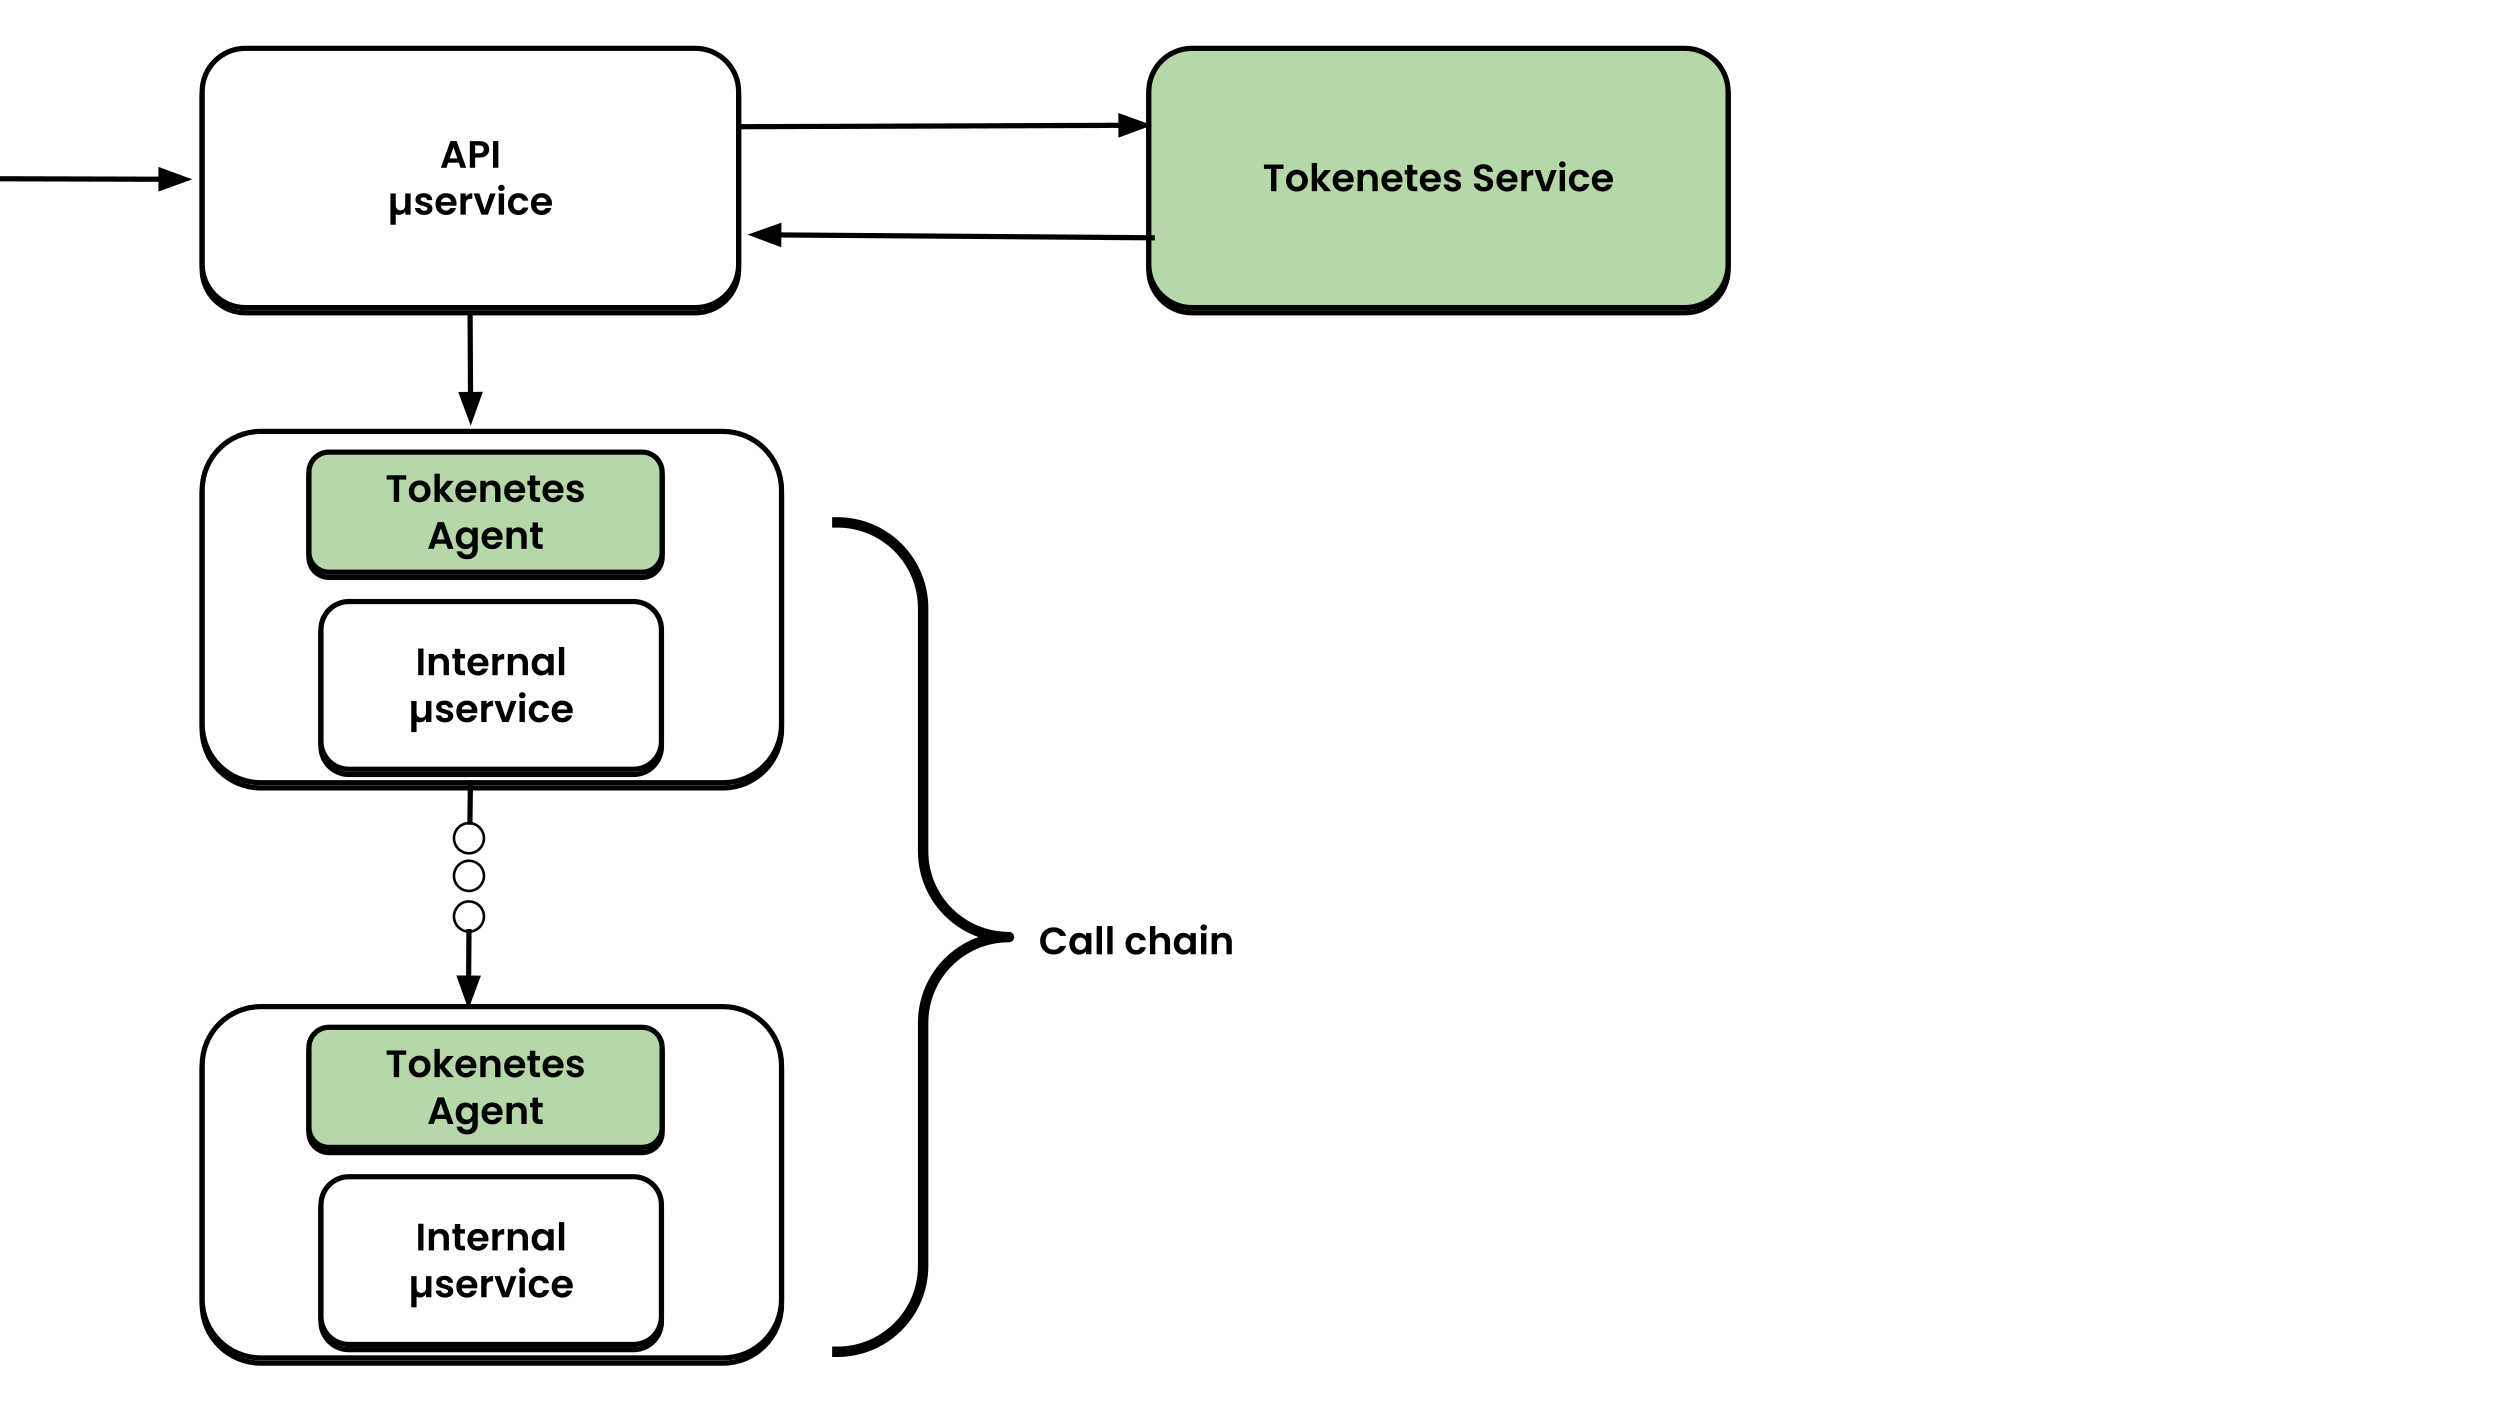 <svg version="1.1" viewBox="0.0 0.0 960.0 540.0" fill="none" stroke="none" stroke-linecap="square" stroke-miterlimit="10" xmlns:xlink="http://www.w3.org/1999/xlink" xmlns="http://www.w3.org/2000/svg"><clipPath id="p.0"><path d="m0 0l960.0 0l0 540.0l-960.0 0l0 -540.0z" clip-rule="nonzero"/></clipPath><g clip-path="url(#p.0)"><path fill="#ffffff" d="m0 0l960.0 0l0 540.0l-960.0 0z" fill-rule="evenodd"/><path fill="#000000" fill-opacity="0.0" d="m-1.31 68.644l75.15 0.22" fill-rule="evenodd"/><path stroke="#000000" stroke-width="2.0" stroke-linejoin="round" stroke-linecap="butt" d="m-1.31 68.644l63.15 0.185" fill-rule="evenodd"/><path fill="#000000" stroke="#000000" stroke-width="2.0" stroke-linecap="butt" d="m61.83 72.133l9.086 -3.277l-9.066 -3.33z" fill-rule="evenodd"/><g filter="url(#shadowFilter-p.1)"><use xlink:href="#p.1" transform="matrix(1.0 0.0 0.0 1.0 0.0 2.0)"/></g><defs><filter id="shadowFilter-p.1" filterUnits="userSpaceOnUse"><feGaussianBlur in="SourceAlpha" stdDeviation="4.0" result="blur"/><feComponentTransfer in="blur" color-interpolation-filters="sRGB"><feFuncR type="linear" slope="0" intercept="0.0"/><feFuncG type="linear" slope="0" intercept="0.0"/><feFuncB type="linear" slope="0" intercept="0.0"/><feFuncA type="linear" slope="0.2" intercept="0"/></feComponentTransfer></filter></defs><g id="p.1"><path fill="#ffffff" d="m77.645 188.148l0 0c0 -12.417 10.066 -22.483 22.483 -22.483l177.49 0c5.963 0 11.682 2.369 15.898 6.585c4.216 4.216 6.585 9.935 6.585 15.898l0 89.931c0 12.417 -10.066 22.483 -22.483 22.483l-177.49 0c-12.417 0 -22.483 -10.066 -22.483 -22.483z" fill-rule="evenodd"/><path stroke="#000000" stroke-width="2.0" stroke-linejoin="round" stroke-linecap="butt" d="m77.645 188.148l0 0c0 -12.417 10.066 -22.483 22.483 -22.483l177.49 0c5.963 0 11.682 2.369 15.898 6.585c4.216 4.216 6.585 9.935 6.585 15.898l0 89.931c0 12.417 -10.066 22.483 -22.483 22.483l-177.49 0c-12.417 0 -22.483 -10.066 -22.483 -22.483z" fill-rule="evenodd"/></g><path fill="#000000" fill-opacity="0.0" d="m321.537 200.594l0 0c8.738 0 17.117 3.471 23.296 9.649c6.178 6.178 9.649 14.558 9.649 23.296l0 93.354c0 18.195 14.75 32.945 32.945 32.945l0 0c-18.195 0 -32.945 14.75 -32.945 32.945l0 93.354c0 18.195 -14.75 32.945 -32.945 32.945z" fill-rule="evenodd"/><path fill="#000000" fill-opacity="0.0" d="m321.537 200.594l0 0c8.738 0 17.117 3.471 23.296 9.649c6.178 6.178 9.649 14.558 9.649 23.296l0 93.354c0 18.195 14.75 32.945 32.945 32.945l0 0c-18.195 0 -32.945 14.75 -32.945 32.945l0 93.354c0 18.195 -14.75 32.945 -32.945 32.945" fill-rule="evenodd"/><path stroke="#000000" stroke-width="4.0" stroke-linejoin="round" stroke-linecap="butt" d="m321.537 200.594l0 0c8.738 0 17.117 3.471 23.296 9.649c6.178 6.178 9.649 14.558 9.649 23.296l0 93.354c0 18.195 14.75 32.945 32.945 32.945l0 0c-18.195 0 -32.945 14.75 -32.945 32.945l0 93.354c0 18.195 -14.75 32.945 -32.945 32.945" fill-rule="evenodd"/><path fill="#000000" fill-opacity="0.0" d="m180.508 120.298l0.252 43.181" fill-rule="evenodd"/><path stroke="#000000" stroke-width="2.0" stroke-linejoin="round" stroke-linecap="butt" d="m180.508 120.298l0.182 31.181" fill-rule="evenodd"/><path fill="#000000" stroke="#000000" stroke-width="2.0" stroke-linecap="butt" d="m177.386 151.498l3.356 9.057l3.25 -9.095z" fill-rule="evenodd"/><path fill="#000000" fill-opacity="0.0" d="m389.905 309.213l205.134 0l0 103.906l-205.134 0z" fill-rule="evenodd"/><path fill="#000000" d="m399.42 361.321q0 -1.516 0.672 -2.703q0.688 -1.203 1.859 -1.859q1.188 -0.672 2.656 -0.672q1.719 0 3.0 0.875q1.297 0.875 1.812 2.438l-2.359 0q-0.359 -0.734 -1.0 -1.094q-0.641 -0.375 -1.469 -0.375q-0.891 0 -1.594 0.422q-0.688 0.406 -1.078 1.172q-0.391 0.766 -0.391 1.797q0 1.0 0.391 1.781q0.391 0.766 1.078 1.188q0.703 0.406 1.594 0.406q0.828 0 1.469 -0.359q0.641 -0.375 1.0 -1.109l2.359 0q-0.516 1.562 -1.797 2.438q-1.281 0.875 -3.016 0.875q-1.469 0 -2.656 -0.672q-1.172 -0.672 -1.859 -1.859q-0.672 -1.188 -0.672 -2.688zm11.225 1.031q0 -1.219 0.484 -2.172q0.5 -0.953 1.344 -1.469q0.844 -0.516 1.875 -0.516q0.906 0 1.594 0.375q0.688 0.359 1.094 0.906l0 -1.156l2.062 0l0 8.125l-2.062 0l0 -1.188q-0.391 0.578 -1.094 0.953q-0.703 0.359 -1.609 0.359q-1.016 0 -1.859 -0.516q-0.844 -0.531 -1.344 -1.484q-0.484 -0.969 -0.484 -2.219zm6.391 0.031q0 -0.75 -0.297 -1.281q-0.297 -0.531 -0.797 -0.812q-0.484 -0.297 -1.062 -0.297q-0.578 0 -1.062 0.281q-0.469 0.281 -0.781 0.812q-0.297 0.531 -0.297 1.266q0 0.734 0.297 1.297q0.312 0.547 0.797 0.844q0.484 0.281 1.047 0.281q0.578 0 1.062 -0.281q0.5 -0.297 0.797 -0.828q0.297 -0.531 0.297 -1.281zm6.124 -6.781l0 10.844l-2.047 0l0 -10.844l2.047 0zm4.074 0l0 10.844l-2.047 0l0 -10.844l2.047 0zm4.985 6.781q0 -1.25 0.516 -2.188q0.516 -0.953 1.422 -1.469q0.906 -0.531 2.078 -0.531q1.516 0 2.5 0.766q0.984 0.75 1.328 2.109l-2.219 0q-0.172 -0.531 -0.594 -0.828q-0.422 -0.297 -1.031 -0.297q-0.875 0 -1.391 0.641q-0.516 0.625 -0.516 1.797q0 1.156 0.516 1.797q0.516 0.641 1.391 0.641q1.25 0 1.625 -1.109l2.219 0q-0.344 1.312 -1.344 2.094q-0.984 0.766 -2.484 0.766q-1.172 0 -2.078 -0.516q-0.906 -0.516 -1.422 -1.453q-0.516 -0.953 -0.516 -2.219zm13.917 -4.172q0.922 0 1.641 0.406q0.719 0.391 1.125 1.188q0.406 0.781 0.406 1.875l0 4.766l-2.047 0l0 -4.484q0 -0.969 -0.484 -1.484q-0.484 -0.531 -1.328 -0.531q-0.844 0 -1.344 0.531q-0.484 0.516 -0.484 1.484l0 4.484l-2.047 0l0 -10.844l2.047 0l0 3.734q0.391 -0.531 1.047 -0.828q0.672 -0.297 1.469 -0.297zm4.594 4.141q0 -1.219 0.484 -2.172q0.5 -0.953 1.344 -1.469q0.844 -0.516 1.875 -0.516q0.906 0 1.594 0.375q0.688 0.359 1.094 0.906l0 -1.156l2.062 0l0 8.125l-2.062 0l0 -1.188q-0.391 0.578 -1.094 0.953q-0.703 0.359 -1.609 0.359q-1.016 0 -1.859 -0.516q-0.844 -0.531 -1.344 -1.484q-0.484 -0.969 -0.484 -2.219zm6.391 0.031q0 -0.75 -0.297 -1.281q-0.297 -0.531 -0.797 -0.812q-0.484 -0.297 -1.062 -0.297q-0.578 0 -1.062 0.281q-0.469 0.281 -0.781 0.812q-0.297 0.531 -0.297 1.266q0 0.734 0.297 1.297q0.312 0.547 0.797 0.844q0.484 0.281 1.047 0.281q0.578 0 1.062 -0.281q0.5 -0.297 0.797 -0.828q0.297 -0.531 0.297 -1.281zm5.109 -5.031q-0.531 0 -0.891 -0.344q-0.359 -0.344 -0.359 -0.844q0 -0.516 0.359 -0.859q0.359 -0.344 0.891 -0.344q0.547 0 0.906 0.344q0.359 0.344 0.359 0.859q0 0.5 -0.359 0.844q-0.359 0.344 -0.906 0.344zm1.016 0.969l0 8.125l-2.047 0l0 -8.125l2.047 0zm6.528 -0.109q1.453 0 2.344 0.922q0.891 0.906 0.891 2.547l0 4.766l-2.047 0l0 -4.484q0 -0.969 -0.484 -1.484q-0.484 -0.531 -1.328 -0.531q-0.844 0 -1.344 0.531q-0.484 0.516 -0.484 1.484l0 4.484l-2.047 0l0 -8.125l2.047 0l0 1.016q0.406 -0.531 1.047 -0.828q0.641 -0.297 1.406 -0.297z" fill-rule="nonzero"/><g filter="url(#shadowFilter-p.2)"><use xlink:href="#p.2" transform="matrix(1.0 0.0 0.0 1.0 0.0 2.0)"/></g><defs><filter id="shadowFilter-p.2" filterUnits="userSpaceOnUse"><feGaussianBlur in="SourceAlpha" stdDeviation="4.0" result="blur"/><feComponentTransfer in="blur" color-interpolation-filters="sRGB"><feFuncR type="linear" slope="0" intercept="0.0"/><feFuncG type="linear" slope="0" intercept="0.0"/><feFuncB type="linear" slope="0" intercept="0.0"/><feFuncA type="linear" slope="0.2" intercept="0"/></feComponentTransfer></filter></defs><g id="p.2"><path fill="#ffffff" d="m77.645 35.157l0 0c0 -9.164 7.429 -16.594 16.594 -16.594l172.797 0c4.401 0 8.621 1.748 11.733 4.86c3.112 3.112 4.86 7.333 4.86 11.733l0 66.372c0 9.164 -7.429 16.594 -16.594 16.594l-172.797 0c-9.164 0 -16.594 -7.429 -16.594 -16.594z" fill-rule="evenodd"/><path stroke="#000000" stroke-width="2.0" stroke-linejoin="round" stroke-linecap="butt" d="m77.645 35.157l0 0c0 -9.164 7.429 -16.594 16.594 -16.594l172.797 0c4.401 0 8.621 1.748 11.733 4.86c3.112 3.112 4.86 7.333 4.86 11.733l0 66.372c0 9.164 -7.429 16.594 -16.594 16.594l-172.797 0c-9.164 0 -16.594 -7.429 -16.594 -16.594z" fill-rule="evenodd"/><path fill="#000000" d="m176.178 62.47l-4.078 0l-0.672 1.953l-2.156 0l3.688 -10.25l2.391 0l3.672 10.25l-2.172 0l-0.672 -1.953zm-0.547 -1.641l-1.484 -4.281l-1.484 4.281l2.969 0zm12.228 -3.469q0 0.812 -0.391 1.531q-0.391 0.719 -1.219 1.172q-0.828 0.438 -2.078 0.438l-1.719 0l0 3.922l-2.047 0l0 -10.234l3.766 0q1.188 0 2.016 0.422q0.844 0.406 1.25 1.125q0.422 0.719 0.422 1.625zm-3.781 1.484q0.859 0 1.266 -0.391q0.406 -0.391 0.406 -1.094q0 -1.5 -1.672 -1.5l-1.625 0l0 2.984l1.625 0zm7.286 -4.656l0 10.234l-2.047 0l0 -10.234l2.047 0z" fill-rule="nonzero"/><path fill="#000000" d="m157.676 74.298l0 8.125l-2.078 0l0 -1.25q-0.375 0.656 -1.031 1.016q-0.656 0.344 -1.5 0.344q-0.641 0 -1.094 -0.281l0 4.047l-2.047 0l0 -12.0l2.047 0l0 4.469q0 0.953 0.484 1.469q0.5 0.516 1.328 0.516q0.844 0 1.328 -0.516q0.484 -0.516 0.484 -1.469l0 -4.469l2.078 0zm5.218 8.25q-1.0 0 -1.797 -0.359q-0.797 -0.359 -1.266 -0.969q-0.453 -0.609 -0.484 -1.359l2.062 0q0.062 0.469 0.453 0.781q0.406 0.297 1.016 0.297q0.578 0 0.906 -0.234q0.328 -0.234 0.328 -0.594q0 -0.406 -0.406 -0.594q-0.391 -0.203 -1.266 -0.438q-0.922 -0.219 -1.5 -0.453q-0.578 -0.234 -1.0 -0.719q-0.406 -0.484 -0.406 -1.297q0 -0.688 0.375 -1.234q0.391 -0.562 1.109 -0.875q0.734 -0.328 1.719 -0.328q1.453 0 2.312 0.734q0.875 0.719 0.953 1.953l-1.953 0q-0.047 -0.484 -0.406 -0.766q-0.359 -0.297 -0.969 -0.297q-0.547 0 -0.859 0.203q-0.297 0.203 -0.297 0.578q0 0.406 0.406 0.625q0.422 0.203 1.281 0.422q0.875 0.219 1.453 0.453q0.578 0.234 0.984 0.734q0.422 0.484 0.438 1.297q0 0.703 -0.391 1.266q-0.391 0.547 -1.125 0.859q-0.719 0.312 -1.672 0.312zm12.425 -4.359q0 0.438 -0.062 0.797l-5.938 0q0.078 0.875 0.609 1.375q0.547 0.5 1.344 0.5q1.141 0 1.625 -0.984l2.219 0q-0.359 1.172 -1.359 1.922q-0.984 0.75 -2.438 0.75q-1.172 0 -2.109 -0.516q-0.922 -0.516 -1.453 -1.469q-0.516 -0.953 -0.516 -2.203q0 -1.25 0.516 -2.203q0.516 -0.953 1.438 -1.469q0.922 -0.516 2.125 -0.516q1.156 0 2.062 0.5q0.922 0.5 1.422 1.422q0.516 0.906 0.516 2.094zm-2.125 -0.594q-0.016 -0.781 -0.578 -1.25q-0.547 -0.484 -1.359 -0.484q-0.766 0 -1.281 0.469q-0.516 0.453 -0.641 1.266l3.859 0zm5.668 -2.031q0.391 -0.641 1.031 -1.0q0.641 -0.375 1.469 -0.375l0 2.156l-0.547 0q-0.969 0 -1.469 0.453q-0.484 0.453 -0.484 1.578l0 4.047l-2.047 0l0 -8.125l2.047 0l0 1.266zm7.249 4.969l2.062 -6.234l2.172 0l-3.0 8.125l-2.484 0l-3.0 -8.125l2.203 0l2.047 6.234zm6.435 -7.203q-0.531 0 -0.891 -0.344q-0.359 -0.344 -0.359 -0.844q0 -0.516 0.359 -0.859q0.359 -0.344 0.891 -0.344q0.547 0 0.906 0.344q0.359 0.344 0.359 0.859q0 0.5 -0.359 0.844q-0.359 0.344 -0.906 0.344zm1.016 0.969l0 8.125l-2.047 0l0 -8.125l2.047 0zm1.496 4.062q0 -1.25 0.516 -2.188q0.516 -0.953 1.422 -1.469q0.906 -0.531 2.078 -0.531q1.516 0 2.5 0.766q0.984 0.75 1.328 2.109l-2.219 0q-0.172 -0.531 -0.594 -0.828q-0.422 -0.297 -1.031 -0.297q-0.875 0 -1.391 0.641q-0.516 0.625 -0.516 1.797q0 1.156 0.516 1.797q0.516 0.641 1.391 0.641q1.25 0 1.625 -1.109l2.219 0q-0.344 1.312 -1.344 2.094q-0.984 0.766 -2.484 0.766q-1.172 0 -2.078 -0.516q-0.906 -0.516 -1.422 -1.453q-0.516 -0.953 -0.516 -2.219zm16.901 -0.172q0 0.438 -0.062 0.797l-5.938 0q0.078 0.875 0.609 1.375q0.547 0.5 1.344 0.5q1.141 0 1.625 -0.984l2.219 0q-0.359 1.172 -1.359 1.922q-0.984 0.75 -2.438 0.75q-1.172 0 -2.109 -0.516q-0.922 -0.516 -1.453 -1.469q-0.516 -0.953 -0.516 -2.203q0 -1.25 0.516 -2.203q0.516 -0.953 1.438 -1.469q0.922 -0.516 2.125 -0.516q1.156 0 2.062 0.5q0.922 0.5 1.422 1.422q0.516 0.906 0.516 2.094zm-2.125 -0.594q-0.016 -0.781 -0.578 -1.25q-0.547 -0.484 -1.359 -0.484q-0.766 0 -1.281 0.469q-0.516 0.453 -0.641 1.266l3.859 0z" fill-rule="nonzero"/></g><path fill="#000000" fill-opacity="0.0" d="m174.318 321.867l0 0c0 -3.201 2.581 -5.795 5.764 -5.795l0 0c1.529 0 2.995 0.611 4.076 1.697c1.081 1.087 1.688 2.561 1.688 4.098l0 0c0 3.201 -2.581 5.795 -5.764 5.795l0 0c-3.183 0 -5.764 -2.595 -5.764 -5.795z" fill-rule="evenodd"/><path stroke="#000000" stroke-width="1.0" stroke-linejoin="round" stroke-linecap="butt" d="m174.318 321.867l0 0c0 -3.201 2.581 -5.795 5.764 -5.795l0 0c1.529 0 2.995 0.611 4.076 1.697c1.081 1.087 1.688 2.561 1.688 4.098l0 0c0 3.201 -2.581 5.795 -5.764 5.795l0 0c-3.183 0 -5.764 -2.595 -5.764 -5.795z" fill-rule="evenodd"/><path fill="#000000" fill-opacity="0.0" d="m174.318 336.335l0 0c0 -3.201 2.581 -5.795 5.764 -5.795l0 0c1.529 0 2.995 0.611 4.076 1.697c1.081 1.087 1.688 2.561 1.688 4.098l0 0c0 3.201 -2.581 5.795 -5.764 5.795l0 0c-3.183 0 -5.764 -2.595 -5.764 -5.795z" fill-rule="evenodd"/><path stroke="#000000" stroke-width="1.0" stroke-linejoin="round" stroke-linecap="butt" d="m174.318 336.335l0 0c0 -3.201 2.581 -5.795 5.764 -5.795l0 0c1.529 0 2.995 0.611 4.076 1.697c1.081 1.087 1.688 2.561 1.688 4.098l0 0c0 3.201 -2.581 5.795 -5.764 5.795l0 0c-3.183 0 -5.764 -2.595 -5.764 -5.795z" fill-rule="evenodd"/><path fill="#000000" fill-opacity="0.0" d="m174.318 351.945l0 0c0 -3.201 2.581 -5.795 5.764 -5.795l0 0c1.529 0 2.995 0.611 4.076 1.697c1.081 1.087 1.688 2.561 1.688 4.098l0 0c0 3.201 -2.581 5.795 -5.764 5.795l0 0c-3.183 0 -5.764 -2.595 -5.764 -5.795z" fill-rule="evenodd"/><path stroke="#000000" stroke-width="1.0" stroke-linejoin="round" stroke-linecap="butt" d="m174.318 351.945l0 0c0 -3.201 2.581 -5.795 5.764 -5.795l0 0c1.529 0 2.995 0.611 4.076 1.697c1.081 1.087 1.688 2.561 1.688 4.098l0 0c0 3.201 -2.581 5.795 -5.764 5.795l0 0c-3.183 0 -5.764 -2.595 -5.764 -5.795z" fill-rule="evenodd"/><path fill="#000000" fill-opacity="0.0" d="m180.644 300.566l-0.189 15.055" fill-rule="evenodd"/><path stroke="#000000" stroke-width="2.0" stroke-linejoin="round" stroke-linecap="butt" d="m180.644 300.566l-0.189 15.055" fill-rule="evenodd"/><path fill="#000000" fill-opacity="0.0" d="m180.082 357.74l-0.22 29.858" fill-rule="evenodd"/><path stroke="#000000" stroke-width="2.0" stroke-linejoin="round" stroke-linecap="butt" d="m180.082 357.74l-0.132 17.859" fill-rule="evenodd"/><path fill="#000000" stroke="#000000" stroke-width="2.0" stroke-linecap="butt" d="m176.647 375.574l3.236 9.1l3.37 -9.052z" fill-rule="evenodd"/><g filter="url(#shadowFilter-p.3)"><use xlink:href="#p.3" transform="matrix(1.0 0.0 0.0 1.0 0.0 2.0)"/></g><defs><filter id="shadowFilter-p.3" filterUnits="userSpaceOnUse"><feGaussianBlur in="SourceAlpha" stdDeviation="4.0" result="blur"/><feComponentTransfer in="blur" color-interpolation-filters="sRGB"><feFuncR type="linear" slope="0" intercept="0.0"/><feFuncG type="linear" slope="0" intercept="0.0"/><feFuncB type="linear" slope="0" intercept="0.0"/><feFuncA type="linear" slope="0.2" intercept="0"/></feComponentTransfer></filter></defs><g id="p.3"><path fill="#b6d7a8" d="m441.139 35.156l0 0c0 -9.164 7.429 -16.594 16.594 -16.594l189.27 0c4.401 0 8.622 1.748 11.733 4.86c3.112 3.112 4.86 7.333 4.86 11.733l0 66.372c0 9.164 -7.429 16.594 -16.594 16.594l-189.27 0c-9.164 0 -16.594 -7.429 -16.594 -16.594z" fill-rule="evenodd"/><path stroke="#000000" stroke-width="2.0" stroke-linejoin="round" stroke-linecap="butt" d="m441.139 35.156l0 0c0 -9.164 7.429 -16.594 16.594 -16.594l189.27 0c4.401 0 8.622 1.748 11.733 4.86c3.112 3.112 4.86 7.333 4.86 11.733l0 66.372c0 9.164 -7.429 16.594 -16.594 16.594l-189.27 0c-9.164 0 -16.594 -7.429 -16.594 -16.594z" fill-rule="evenodd"/><path fill="#000000" d="m492.858 63.188l0 1.656l-2.719 0l0 8.578l-2.062 0l0 -8.578l-2.719 0l0 -1.656l7.5 0zm5.097 10.359q-1.172 0 -2.109 -0.516q-0.938 -0.516 -1.469 -1.469q-0.531 -0.953 -0.531 -2.203q0 -1.25 0.547 -2.188q0.547 -0.953 1.5 -1.469q0.953 -0.531 2.125 -0.531q1.172 0 2.125 0.531q0.953 0.516 1.5 1.469q0.562 0.938 0.562 2.188q0 1.25 -0.578 2.203q-0.562 0.953 -1.531 1.469q-0.953 0.516 -2.141 0.516zm0 -1.781q0.562 0 1.047 -0.266q0.5 -0.281 0.781 -0.812q0.297 -0.547 0.297 -1.328q0 -1.156 -0.609 -1.781q-0.594 -0.625 -1.484 -0.625q-0.875 0 -1.469 0.625q-0.594 0.625 -0.594 1.781q0 1.156 0.578 1.781q0.578 0.625 1.453 0.625zm10.554 1.656l-2.75 -3.453l0 3.453l-2.047 0l0 -10.844l2.047 0l0 6.172l2.734 -3.453l2.656 0l-3.578 4.078l3.609 4.047l-2.672 0zm11.309 -4.234q0 0.438 -0.062 0.797l-5.938 0q0.078 0.875 0.609 1.375q0.547 0.5 1.344 0.5q1.141 0 1.625 -0.984l2.219 0q-0.359 1.172 -1.359 1.922q-0.984 0.75 -2.438 0.75q-1.172 0 -2.109 -0.516q-0.922 -0.516 -1.453 -1.469q-0.516 -0.953 -0.516 -2.203q0 -1.25 0.516 -2.203q0.516 -0.953 1.438 -1.469q0.922 -0.516 2.125 -0.516q1.156 0 2.062 0.5q0.922 0.5 1.422 1.422q0.516 0.906 0.516 2.094zm-2.125 -0.594q-0.016 -0.781 -0.578 -1.25q-0.547 -0.484 -1.359 -0.484q-0.766 0 -1.281 0.469q-0.516 0.453 -0.641 1.266l3.859 0zm8.121 -3.406q1.453 0 2.344 0.922q0.891 0.906 0.891 2.547l0 4.766l-2.047 0l0 -4.484q0 -0.969 -0.484 -1.484q-0.484 -0.531 -1.328 -0.531q-0.844 0 -1.344 0.531q-0.484 0.516 -0.484 1.484l0 4.484l-2.047 0l0 -8.125l2.047 0l0 1.016q0.406 -0.531 1.047 -0.828q0.641 -0.297 1.406 -0.297zm12.735 4.0q0 0.438 -0.062 0.797l-5.938 0q0.078 0.875 0.609 1.375q0.547 0.5 1.344 0.5q1.141 0 1.625 -0.984l2.219 0q-0.359 1.172 -1.359 1.922q-0.984 0.75 -2.438 0.75q-1.172 0 -2.109 -0.516q-0.922 -0.516 -1.453 -1.469q-0.516 -0.953 -0.516 -2.203q0 -1.25 0.516 -2.203q0.516 -0.953 1.438 -1.469q0.922 -0.516 2.125 -0.516q1.156 0 2.062 0.5q0.922 0.5 1.422 1.422q0.516 0.906 0.516 2.094zm-2.125 -0.594q-0.016 -0.781 -0.578 -1.25q-0.547 -0.484 -1.359 -0.484q-0.766 0 -1.281 0.469q-0.516 0.453 -0.641 1.266l3.859 0zm6.012 -1.609l0 3.938q0 0.406 0.188 0.594q0.203 0.172 0.672 0.172l0.953 0l0 1.734l-1.297 0q-2.594 0 -2.594 -2.516l0 -3.922l-0.969 0l0 -1.688l0.969 0l0 -2l2.078 0l0 2l1.812 0l0 1.688l-1.812 0zm10.843 2.203q0 0.438 -0.062 0.797l-5.938 0q0.078 0.875 0.609 1.375q0.547 0.5 1.344 0.5q1.141 0 1.625 -0.984l2.219 0q-0.359 1.172 -1.359 1.922q-0.984 0.75 -2.438 0.75q-1.172 0 -2.109 -0.516q-0.922 -0.516 -1.453 -1.469q-0.516 -0.953 -0.516 -2.203q0 -1.25 0.516 -2.203q0.516 -0.953 1.438 -1.469q0.922 -0.516 2.125 -0.516q1.156 0 2.062 0.5q0.922 0.5 1.422 1.422q0.516 0.906 0.516 2.094zm-2.125 -0.594q-0.016 -0.781 -0.578 -1.25q-0.547 -0.484 -1.359 -0.484q-0.766 0 -1.281 0.469q-0.516 0.453 -0.641 1.266l3.859 0zm6.73 4.953q-1.0 0 -1.797 -0.359q-0.797 -0.359 -1.266 -0.969q-0.453 -0.609 -0.484 -1.359l2.062 0q0.062 0.469 0.453 0.781q0.406 0.297 1.016 0.297q0.578 0 0.906 -0.234q0.328 -0.234 0.328 -0.594q0 -0.406 -0.406 -0.594q-0.391 -0.203 -1.266 -0.438q-0.922 -0.219 -1.5 -0.453q-0.578 -0.234 -1.0 -0.719q-0.406 -0.484 -0.406 -1.297q0 -0.688 0.375 -1.234q0.391 -0.562 1.109 -0.875q0.734 -0.328 1.719 -0.328q1.453 0 2.312 0.734q0.875 0.719 0.953 1.953l-1.953 0q-0.047 -0.484 -0.406 -0.766q-0.359 -0.297 -0.969 -0.297q-0.547 0 -0.859 0.203q-0.297 0.203 -0.297 0.578q0 0.406 0.406 0.625q0.422 0.203 1.281 0.422q0.875 0.219 1.453 0.453q0.578 0.234 0.984 0.734q0.422 0.484 0.438 1.297q0 0.703 -0.391 1.266q-0.391 0.547 -1.125 0.859q-0.719 0.312 -1.672 0.312zm11.898 -0.016q-1.078 0 -1.938 -0.359q-0.844 -0.375 -1.344 -1.062q-0.5 -0.703 -0.516 -1.641l2.203 0q0.031 0.641 0.438 1.016q0.406 0.359 1.109 0.359q0.719 0 1.125 -0.344q0.406 -0.344 0.406 -0.906q0 -0.453 -0.281 -0.75q-0.266 -0.297 -0.688 -0.453q-0.422 -0.172 -1.156 -0.375q-0.984 -0.297 -1.609 -0.578q-0.625 -0.297 -1.078 -0.875q-0.438 -0.578 -0.438 -1.547q0 -0.906 0.453 -1.578q0.453 -0.672 1.266 -1.031q0.828 -0.359 1.875 -0.359q1.594 0 2.578 0.766q0.984 0.766 1.094 2.156l-2.25 0q-0.031 -0.531 -0.453 -0.875q-0.422 -0.344 -1.109 -0.344q-0.594 0 -0.953 0.312q-0.359 0.297 -0.359 0.891q0 0.406 0.266 0.688q0.266 0.266 0.672 0.438q0.406 0.156 1.141 0.375q1.0 0.297 1.625 0.594q0.625 0.297 1.078 0.891q0.453 0.578 0.453 1.531q0 0.812 -0.422 1.516q-0.422 0.703 -1.25 1.125q-0.812 0.422 -1.938 0.422zm12.941 -4.344q0 0.438 -0.062 0.797l-5.938 0q0.078 0.875 0.609 1.375q0.547 0.5 1.344 0.5q1.141 0 1.625 -0.984l2.219 0q-0.359 1.172 -1.359 1.922q-0.984 0.75 -2.438 0.75q-1.172 0 -2.109 -0.516q-0.922 -0.516 -1.453 -1.469q-0.516 -0.953 -0.516 -2.203q0 -1.25 0.516 -2.203q0.516 -0.953 1.438 -1.469q0.922 -0.516 2.125 -0.516q1.156 0 2.062 0.5q0.922 0.5 1.422 1.422q0.516 0.906 0.516 2.094zm-2.125 -0.594q-0.016 -0.781 -0.578 -1.25q-0.547 -0.484 -1.359 -0.484q-0.766 0 -1.281 0.469q-0.516 0.453 -0.641 1.266l3.859 0zm5.668 -2.031q0.391 -0.641 1.031 -1.0q0.641 -0.375 1.469 -0.375l0 2.156l-0.547 0q-0.969 0 -1.469 0.453q-0.484 0.453 -0.484 1.578l0 4.047l-2.047 0l0 -8.125l2.047 0l0 1.266zm7.249 4.969l2.062 -6.234l2.172 0l-3.0 8.125l-2.484 0l-3.0 -8.125l2.203 0l2.047 6.234zm6.435 -7.203q-0.531 0 -0.891 -0.344q-0.359 -0.344 -0.359 -0.844q0 -0.516 0.359 -0.859q0.359 -0.344 0.891 -0.344q0.547 0 0.906 0.344q0.359 0.344 0.359 0.859q0 0.5 -0.359 0.844q-0.359 0.344 -0.906 0.344zm1.016 0.969l0 8.125l-2.047 0l0 -8.125l2.047 0zm1.496 4.062q0 -1.25 0.516 -2.188q0.516 -0.953 1.422 -1.469q0.906 -0.531 2.078 -0.531q1.516 0 2.5 0.766q0.984 0.75 1.328 2.109l-2.219 0q-0.172 -0.531 -0.594 -0.828q-0.422 -0.297 -1.031 -0.297q-0.875 0 -1.391 0.641q-0.516 0.625 -0.516 1.797q0 1.156 0.516 1.797q0.516 0.641 1.391 0.641q1.25 0 1.625 -1.109l2.219 0q-0.344 1.312 -1.344 2.094q-0.984 0.766 -2.484 0.766q-1.172 0 -2.078 -0.516q-0.906 -0.516 -1.422 -1.453q-0.516 -0.953 -0.516 -2.219zm16.901 -0.172q0 0.438 -0.062 0.797l-5.938 0q0.078 0.875 0.609 1.375q0.547 0.5 1.344 0.5q1.141 0 1.625 -0.984l2.219 0q-0.359 1.172 -1.359 1.922q-0.984 0.75 -2.438 0.75q-1.172 0 -2.109 -0.516q-0.922 -0.516 -1.453 -1.469q-0.516 -0.953 -0.516 -2.203q0 -1.25 0.516 -2.203q0.516 -0.953 1.438 -1.469q0.922 -0.516 2.125 -0.516q1.156 0 2.062 0.5q0.922 0.5 1.422 1.422q0.516 0.906 0.516 2.094zm-2.125 -0.594q-0.016 -0.781 -0.578 -1.25q-0.547 -0.484 -1.359 -0.484q-0.766 0 -1.281 0.469q-0.516 0.453 -0.641 1.266l3.859 0z" fill-rule="nonzero"/></g><path fill="#000000" fill-opacity="0.0" d="m285.142 48.647l157.323 -0.567" fill-rule="evenodd"/><path stroke="#000000" stroke-width="2.0" stroke-linejoin="round" stroke-linecap="butt" d="m285.142 48.647l145.323 -0.524" fill-rule="evenodd"/><path fill="#000000" stroke="#000000" stroke-width="2.0" stroke-linecap="butt" d="m430.477 51.427l9.064 -3.336l-9.088 -3.271z" fill-rule="evenodd"/><path fill="#000000" fill-opacity="0.0" d="m287.049 90.118l155.402 1.197" fill-rule="evenodd"/><path stroke="#000000" stroke-width="2.0" stroke-linejoin="round" stroke-linecap="butt" d="m299.049 90.21l143.402 1.104" fill-rule="evenodd"/><path fill="#000000" stroke="#000000" stroke-width="2.0" stroke-linecap="butt" d="m299.074 86.907l-9.101 3.233l9.05 3.373z" fill-rule="evenodd"/><g filter="url(#shadowFilter-p.4)"><use xlink:href="#p.4" transform="matrix(1.0 0.0 0.0 1.0 0.0 2.0)"/></g><defs><filter id="shadowFilter-p.4" filterUnits="userSpaceOnUse"><feGaussianBlur in="SourceAlpha" stdDeviation="4.0" result="blur"/><feComponentTransfer in="blur" color-interpolation-filters="sRGB"><feFuncR type="linear" slope="0" intercept="0.0"/><feFuncG type="linear" slope="0" intercept="0.0"/><feFuncB type="linear" slope="0" intercept="0.0"/><feFuncA type="linear" slope="0.2" intercept="0"/></feComponentTransfer></filter></defs><g id="p.4"><path fill="#b6d7a8" d="m118.633 181.293l0 0c0 -4.244 3.441 -7.685 7.685 -7.685l120.252 0c2.038 0 3.993 0.81 5.434 2.251c1.441 1.441 2.251 3.396 2.251 5.434l0 30.74c0 4.244 -3.441 7.685 -7.685 7.685l-120.252 0c-4.244 0 -7.685 -3.441 -7.685 -7.685z" fill-rule="evenodd"/><path stroke="#000000" stroke-width="2.0" stroke-linejoin="round" stroke-linecap="butt" d="m118.633 181.293l0 0c0 -4.244 3.441 -7.685 7.685 -7.685l120.252 0c2.038 0 3.993 0.81 5.434 2.251c1.441 1.441 2.251 3.396 2.251 5.434l0 30.74c0 4.244 -3.441 7.685 -7.685 7.685l-120.252 0c-4.244 0 -7.685 -3.441 -7.685 -7.685z" fill-rule="evenodd"/><path fill="#000000" d="m155.984 182.508l0 1.656l-2.719 0l0 8.578l-2.062 0l0 -8.578l-2.719 0l0 -1.656l7.5 0zm5.097 10.359q-1.172 0 -2.109 -0.516q-0.938 -0.516 -1.469 -1.469q-0.531 -0.953 -0.531 -2.203q0 -1.25 0.547 -2.188q0.547 -0.953 1.5 -1.469q0.953 -0.531 2.125 -0.531q1.172 0 2.125 0.531q0.953 0.516 1.5 1.469q0.562 0.938 0.562 2.188q0 1.25 -0.578 2.203q-0.562 0.953 -1.531 1.469q-0.953 0.516 -2.141 0.516zm0 -1.781q0.562 0 1.047 -0.266q0.5 -0.281 0.781 -0.812q0.297 -0.547 0.297 -1.328q0 -1.156 -0.609 -1.781q-0.594 -0.625 -1.484 -0.625q-0.875 0 -1.469 0.625q-0.594 0.625 -0.594 1.781q0 1.156 0.578 1.781q0.578 0.625 1.453 0.625zm10.554 1.656l-2.75 -3.453l0 3.453l-2.047 0l0 -10.844l2.047 0l0 6.172l2.734 -3.453l2.656 0l-3.578 4.078l3.609 4.047l-2.672 0zm11.309 -4.234q0 0.438 -0.062 0.797l-5.938 0q0.078 0.875 0.609 1.375q0.547 0.5 1.344 0.5q1.141 0 1.625 -0.984l2.219 0q-0.359 1.172 -1.359 1.922q-0.984 0.75 -2.438 0.75q-1.172 0 -2.109 -0.516q-0.922 -0.516 -1.453 -1.469q-0.516 -0.953 -0.516 -2.203q0 -1.25 0.516 -2.203q0.516 -0.953 1.438 -1.469q0.922 -0.516 2.125 -0.516q1.156 0 2.062 0.5q0.922 0.5 1.422 1.422q0.516 0.906 0.516 2.094zm-2.125 -0.594q-0.016 -0.781 -0.578 -1.25q-0.547 -0.484 -1.359 -0.484q-0.766 0 -1.281 0.469q-0.516 0.453 -0.641 1.266l3.859 0zm8.121 -3.406q1.453 0 2.344 0.922q0.891 0.906 0.891 2.547l0 4.766l-2.047 0l0 -4.484q0 -0.969 -0.484 -1.484q-0.484 -0.531 -1.328 -0.531q-0.844 0 -1.344 0.531q-0.484 0.516 -0.484 1.484l0 4.484l-2.047 0l0 -8.125l2.047 0l0 1.016q0.406 -0.531 1.047 -0.828q0.641 -0.297 1.406 -0.297zm12.735 4.0q0 0.438 -0.062 0.797l-5.938 0q0.078 0.875 0.609 1.375q0.547 0.5 1.344 0.5q1.141 0 1.625 -0.984l2.219 0q-0.359 1.172 -1.359 1.922q-0.984 0.75 -2.438 0.75q-1.172 0 -2.109 -0.516q-0.922 -0.516 -1.453 -1.469q-0.516 -0.953 -0.516 -2.203q0 -1.25 0.516 -2.203q0.516 -0.953 1.438 -1.469q0.922 -0.516 2.125 -0.516q1.156 0 2.062 0.5q0.922 0.5 1.422 1.422q0.516 0.906 0.516 2.094zm-2.125 -0.594q-0.016 -0.781 -0.578 -1.25q-0.547 -0.484 -1.359 -0.484q-0.766 0 -1.281 0.469q-0.516 0.453 -0.641 1.266l3.859 0zm6.012 -1.609l0 3.938q0 0.406 0.188 0.594q0.203 0.172 0.672 0.172l0.953 0l0 1.734l-1.297 0q-2.594 0 -2.594 -2.516l0 -3.922l-0.969 0l0 -1.688l0.969 0l0 -2.0l2.078 0l0 2.0l1.812 0l0 1.688l-1.812 0zm10.843 2.203q0 0.438 -0.062 0.797l-5.938 0q0.078 0.875 0.609 1.375q0.547 0.5 1.344 0.5q1.141 0 1.625 -0.984l2.219 0q-0.359 1.172 -1.359 1.922q-0.984 0.75 -2.438 0.75q-1.172 0 -2.109 -0.516q-0.922 -0.516 -1.453 -1.469q-0.516 -0.953 -0.516 -2.203q0 -1.25 0.516 -2.203q0.516 -0.953 1.438 -1.469q0.922 -0.516 2.125 -0.516q1.156 0 2.062 0.5q0.922 0.5 1.422 1.422q0.516 0.906 0.516 2.094zm-2.125 -0.594q-0.016 -0.781 -0.578 -1.25q-0.547 -0.484 -1.359 -0.484q-0.766 0 -1.281 0.469q-0.516 0.453 -0.641 1.266l3.859 0zm6.73 4.953q-1.0 0 -1.797 -0.359q-0.797 -0.359 -1.266 -0.969q-0.453 -0.609 -0.484 -1.359l2.062 0q0.062 0.469 0.453 0.781q0.406 0.297 1.016 0.297q0.578 0 0.906 -0.234q0.328 -0.234 0.328 -0.594q0 -0.406 -0.406 -0.594q-0.391 -0.203 -1.266 -0.438q-0.922 -0.219 -1.5 -0.453q-0.578 -0.234 -1.0 -0.719q-0.406 -0.484 -0.406 -1.297q0 -0.688 0.375 -1.234q0.391 -0.562 1.109 -0.875q0.734 -0.328 1.719 -0.328q1.453 0 2.312 0.734q0.875 0.719 0.953 1.953l-1.953 0q-0.047 -0.484 -0.406 -0.766q-0.359 -0.297 -0.969 -0.297q-0.547 0 -0.859 0.203q-0.297 0.203 -0.297 0.578q0 0.406 0.406 0.625q0.422 0.203 1.281 0.422q0.875 0.219 1.453 0.453q0.578 0.234 0.984 0.734q0.422 0.484 0.438 1.297q0 0.703 -0.391 1.266q-0.391 0.547 -1.125 0.859q-0.719 0.312 -1.672 0.312z" fill-rule="nonzero"/><path fill="#000000" d="m171.301 208.79l-4.078 0l-0.672 1.953l-2.156 0l3.688 -10.25l2.391 0l3.672 10.25l-2.172 0l-0.672 -1.953zm-0.547 -1.641l-1.484 -4.281l-1.484 4.281l2.969 0zm7.947 -4.656q0.906 0 1.594 0.359q0.703 0.359 1.094 0.922l0 -1.156l2.062 0l0 8.188q0 1.125 -0.453 2.0q-0.453 0.891 -1.359 1.406q-0.906 0.531 -2.203 0.531q-1.734 0 -2.844 -0.812q-1.094 -0.797 -1.25 -2.188l2.047 0q0.156 0.547 0.688 0.875q0.547 0.344 1.297 0.344q0.906 0 1.453 -0.547q0.562 -0.531 0.562 -1.609l0 -1.266q-0.391 0.578 -1.094 0.953q-0.703 0.375 -1.594 0.375q-1.016 0 -1.875 -0.516q-0.844 -0.531 -1.344 -1.484q-0.484 -0.969 -0.484 -2.219q0 -1.219 0.484 -2.172q0.5 -0.953 1.344 -1.469q0.844 -0.516 1.875 -0.516zm2.688 4.188q0 -0.75 -0.297 -1.281q-0.297 -0.531 -0.797 -0.812q-0.484 -0.297 -1.062 -0.297q-0.578 0 -1.062 0.281q-0.469 0.281 -0.781 0.812q-0.297 0.531 -0.297 1.266q0 0.734 0.297 1.297q0.312 0.547 0.797 0.844q0.484 0.281 1.047 0.281q0.578 0 1.062 -0.281q0.5 -0.297 0.797 -0.828q0.297 -0.531 0.297 -1.281zm11.624 -0.172q0 0.438 -0.062 0.797l-5.938 0q0.078 0.875 0.609 1.375q0.547 0.5 1.344 0.5q1.141 0 1.625 -0.984l2.219 0q-0.359 1.172 -1.359 1.922q-0.984 0.75 -2.438 0.75q-1.172 0 -2.109 -0.516q-0.922 -0.516 -1.453 -1.469q-0.516 -0.953 -0.516 -2.203q0 -1.25 0.516 -2.203q0.516 -0.953 1.438 -1.469q0.922 -0.516 2.125 -0.516q1.156 0 2.062 0.5q0.922 0.5 1.422 1.422q0.516 0.906 0.516 2.094zm-2.125 -0.594q-0.016 -0.781 -0.578 -1.25q-0.547 -0.484 -1.359 -0.484q-0.766 0 -1.281 0.469q-0.516 0.453 -0.641 1.266l3.859 0zm8.121 -3.406q1.453 0 2.344 0.922q0.891 0.906 0.891 2.547l0 4.766l-2.047 0l0 -4.484q0 -0.969 -0.484 -1.484q-0.484 -0.531 -1.328 -0.531q-0.844 0 -1.344 0.531q-0.484 0.516 -0.484 1.484l0 4.484l-2.047 0l0 -8.125l2.047 0l0 1.016q0.406 -0.531 1.047 -0.828q0.641 -0.297 1.406 -0.297zm7.578 1.797l0 3.938q0 0.406 0.188 0.594q0.203 0.172 0.672 0.172l0.953 0l0 1.734l-1.297 0q-2.594 0 -2.594 -2.516l0 -3.922l-0.969 0l0 -1.688l0.969 0l0 -2.0l2.078 0l0 2.0l1.812 0l0 1.688l-1.812 0z" fill-rule="nonzero"/></g><g filter="url(#shadowFilter-p.5)"><use xlink:href="#p.5" transform="matrix(1.0 0.0 0.0 1.0 0.0 2.0)"/></g><defs><filter id="shadowFilter-p.5" filterUnits="userSpaceOnUse"><feGaussianBlur in="SourceAlpha" stdDeviation="4.0" result="blur"/><feComponentTransfer in="blur" color-interpolation-filters="sRGB"><feFuncR type="linear" slope="0" intercept="0.0"/><feFuncG type="linear" slope="0" intercept="0.0"/><feFuncB type="linear" slope="0" intercept="0.0"/><feFuncA type="linear" slope="0.2" intercept="0"/></feComponentTransfer></filter></defs><g id="p.5"><path fill="#ffffff" d="m123.25 241.722l0 0c0 -5.929 4.806 -10.735 10.735 -10.735l109.27 0c2.847 0 5.578 1.131 7.591 3.144c2.013 2.013 3.144 4.744 3.144 7.591l0 42.939c0 5.929 -4.806 10.735 -10.735 10.735l-109.27 0c-5.929 0 -10.735 -4.806 -10.735 -10.735z" fill-rule="evenodd"/><path stroke="#000000" stroke-width="2.0" stroke-linejoin="round" stroke-linecap="butt" d="m123.25 241.722l0 0c0 -5.929 4.806 -10.735 10.735 -10.735l109.27 0c2.847 0 5.578 1.131 7.591 3.144c2.013 2.013 3.144 4.744 3.144 7.591l0 42.939c0 5.929 -4.806 10.735 -10.735 10.735l-109.27 0c-5.929 0 -10.735 -4.806 -10.735 -10.735z" fill-rule="evenodd"/><path fill="#000000" d="m162.626 249.037l0 10.234l-2.047 0l0 -10.234l2.047 0zm6.528 2.0q1.453 0 2.344 0.922q0.891 0.906 0.891 2.547l0 4.766l-2.047 0l0 -4.484q0 -0.969 -0.484 -1.484q-0.484 -0.531 -1.328 -0.531q-0.844 0 -1.344 0.531q-0.484 0.516 -0.484 1.484l0 4.484l-2.047 0l0 -8.125l2.047 0l0 1.016q0.406 -0.531 1.047 -0.828q0.641 -0.297 1.406 -0.297zm7.578 1.797l0 3.938q0 0.406 0.188 0.594q0.203 0.172 0.672 0.172l0.953 0l0 1.734l-1.297 0q-2.594 0 -2.594 -2.516l0 -3.922l-0.969 0l0 -1.688l0.969 0l0 -2.0l2.078 0l0 2.0l1.812 0l0 1.688l-1.812 0zm10.843 2.203q0 0.438 -0.062 0.797l-5.938 0q0.078 0.875 0.609 1.375q0.547 0.5 1.344 0.5q1.141 0 1.625 -0.984l2.219 0q-0.359 1.172 -1.359 1.922q-0.984 0.75 -2.438 0.75q-1.172 0 -2.109 -0.516q-0.922 -0.516 -1.453 -1.469q-0.516 -0.953 -0.516 -2.203q0 -1.25 0.516 -2.203q0.516 -0.953 1.438 -1.469q0.922 -0.516 2.125 -0.516q1.156 0 2.062 0.5q0.922 0.5 1.422 1.422q0.516 0.906 0.516 2.094zm-2.125 -0.594q-0.016 -0.781 -0.578 -1.25q-0.547 -0.484 -1.359 -0.484q-0.766 0 -1.281 0.469q-0.516 0.453 -0.641 1.266l3.859 0zm5.668 -2.031q0.391 -0.641 1.031 -1.0q0.641 -0.375 1.469 -0.375l0 2.156l-0.547 0q-0.969 0 -1.469 0.453q-0.484 0.453 -0.484 1.578l0 4.047l-2.047 0l0 -8.125l2.047 0l0 1.266zm8.374 -1.375q1.453 0 2.344 0.922q0.891 0.906 0.891 2.547l0 4.766l-2.047 0l0 -4.484q0 -0.969 -0.484 -1.484q-0.484 -0.531 -1.328 -0.531q-0.844 0 -1.344 0.531q-0.484 0.516 -0.484 1.484l0 4.484l-2.047 0l0 -8.125l2.047 0l0 1.016q0.406 -0.531 1.047 -0.828q0.641 -0.297 1.406 -0.297zm4.657 4.141q0 -1.219 0.484 -2.172q0.5 -0.953 1.344 -1.469q0.844 -0.516 1.875 -0.516q0.906 0 1.594 0.375q0.688 0.359 1.094 0.906l0 -1.156l2.062 0l0 8.125l-2.062 0l0 -1.188q-0.391 0.578 -1.094 0.953q-0.703 0.359 -1.609 0.359q-1.016 0 -1.859 -0.516q-0.844 -0.531 -1.344 -1.484q-0.484 -0.969 -0.484 -2.219zm6.391 0.031q0 -0.75 -0.297 -1.281q-0.297 -0.531 -0.797 -0.812q-0.484 -0.297 -1.062 -0.297q-0.578 0 -1.062 0.281q-0.469 0.281 -0.781 0.812q-0.297 0.531 -0.297 1.266q0 0.734 0.297 1.297q0.312 0.547 0.797 0.844q0.484 0.281 1.047 0.281q0.578 0 1.062 -0.281q0.5 -0.297 0.797 -0.828q0.297 -0.531 0.297 -1.281zm6.124 -6.781l0 10.844l-2.047 0l0 -10.844l2.047 0z" fill-rule="nonzero"/><path fill="#000000" d="m165.66 269.147l0 8.125l-2.078 0l0 -1.25q-0.375 0.656 -1.031 1.016q-0.656 0.344 -1.5 0.344q-0.641 0 -1.094 -0.281l0 4.047l-2.047 0l0 -12.0l2.047 0l0 4.469q0 0.953 0.484 1.469q0.5 0.516 1.328 0.516q0.844 0 1.328 -0.516q0.484 -0.516 0.484 -1.469l0 -4.469l2.078 0zm5.218 8.25q-1.0 0 -1.797 -0.359q-0.797 -0.359 -1.266 -0.969q-0.453 -0.609 -0.484 -1.359l2.062 0q0.062 0.469 0.453 0.781q0.406 0.297 1.016 0.297q0.578 0 0.906 -0.234q0.328 -0.234 0.328 -0.594q0 -0.406 -0.406 -0.594q-0.391 -0.203 -1.266 -0.438q-0.922 -0.219 -1.5 -0.453q-0.578 -0.234 -1.0 -0.719q-0.406 -0.484 -0.406 -1.297q0 -0.688 0.375 -1.234q0.391 -0.562 1.109 -0.875q0.734 -0.328 1.719 -0.328q1.453 0 2.312 0.734q0.875 0.719 0.953 1.953l-1.953 0q-0.047 -0.484 -0.406 -0.766q-0.359 -0.297 -0.969 -0.297q-0.547 0 -0.859 0.203q-0.297 0.203 -0.297 0.578q0 0.406 0.406 0.625q0.422 0.203 1.281 0.422q0.875 0.219 1.453 0.453q0.578 0.234 0.984 0.734q0.422 0.484 0.438 1.297q0 0.703 -0.391 1.266q-0.391 0.547 -1.125 0.859q-0.719 0.312 -1.672 0.312zm12.425 -4.359q0 0.438 -0.062 0.797l-5.938 0q0.078 0.875 0.609 1.375q0.547 0.5 1.344 0.5q1.141 0 1.625 -0.984l2.219 0q-0.359 1.172 -1.359 1.922q-0.984 0.75 -2.438 0.75q-1.172 0 -2.109 -0.516q-0.922 -0.516 -1.453 -1.469q-0.516 -0.953 -0.516 -2.203q0 -1.25 0.516 -2.203q0.516 -0.953 1.438 -1.469q0.922 -0.516 2.125 -0.516q1.156 0 2.062 0.5q0.922 0.5 1.422 1.422q0.516 0.906 0.516 2.094zm-2.125 -0.594q-0.016 -0.781 -0.578 -1.25q-0.547 -0.484 -1.359 -0.484q-0.766 0 -1.281 0.469q-0.516 0.453 -0.641 1.266l3.859 0zm5.668 -2.031q0.391 -0.641 1.031 -1.0q0.641 -0.375 1.469 -0.375l0 2.156l-0.547 0q-0.969 0 -1.469 0.453q-0.484 0.453 -0.484 1.578l0 4.047l-2.047 0l0 -8.125l2.047 0l0 1.266zm7.249 4.969l2.062 -6.234l2.172 0l-3.0 8.125l-2.484 0l-3.0 -8.125l2.203 0l2.047 6.234zm6.435 -7.203q-0.531 0 -0.891 -0.344q-0.359 -0.344 -0.359 -0.844q0 -0.516 0.359 -0.859q0.359 -0.344 0.891 -0.344q0.547 0 0.906 0.344q0.359 0.344 0.359 0.859q0 0.5 -0.359 0.844q-0.359 0.344 -0.906 0.344zm1.016 0.969l0 8.125l-2.047 0l0 -8.125l2.047 0zm1.496 4.062q0 -1.25 0.516 -2.188q0.516 -0.953 1.422 -1.469q0.906 -0.531 2.078 -0.531q1.516 0 2.5 0.766q0.984 0.75 1.328 2.109l-2.219 0q-0.172 -0.531 -0.594 -0.828q-0.422 -0.297 -1.031 -0.297q-0.875 0 -1.391 0.641q-0.516 0.625 -0.516 1.797q0 1.156 0.516 1.797q0.516 0.641 1.391 0.641q1.25 0 1.625 -1.109l2.219 0q-0.344 1.312 -1.344 2.094q-0.984 0.766 -2.484 0.766q-1.172 0 -2.078 -0.516q-0.906 -0.516 -1.422 -1.453q-0.516 -0.953 -0.516 -2.219zm16.901 -0.172q0 0.438 -0.062 0.797l-5.938 0q0.078 0.875 0.609 1.375q0.547 0.5 1.344 0.5q1.141 0 1.625 -0.984l2.219 0q-0.359 1.172 -1.359 1.922q-0.984 0.75 -2.438 0.75q-1.172 0 -2.109 -0.516q-0.922 -0.516 -1.453 -1.469q-0.516 -0.953 -0.516 -2.203q0 -1.25 0.516 -2.203q0.516 -0.953 1.438 -1.469q0.922 -0.516 2.125 -0.516q1.156 0 2.062 0.5q0.922 0.5 1.422 1.422q0.516 0.906 0.516 2.094zm-2.125 -0.594q-0.016 -0.781 -0.578 -1.25q-0.547 -0.484 -1.359 -0.484q-0.766 0 -1.281 0.469q-0.516 0.453 -0.641 1.266l3.859 0z" fill-rule="nonzero"/></g><g filter="url(#shadowFilter-p.6)"><use xlink:href="#p.6" transform="matrix(1.0 0.0 0.0 1.0 0.0 2.0)"/></g><defs><filter id="shadowFilter-p.6" filterUnits="userSpaceOnUse"><feGaussianBlur in="SourceAlpha" stdDeviation="4.0" result="blur"/><feComponentTransfer in="blur" color-interpolation-filters="sRGB"><feFuncR type="linear" slope="0" intercept="0.0"/><feFuncG type="linear" slope="0" intercept="0.0"/><feFuncB type="linear" slope="0" intercept="0.0"/><feFuncA type="linear" slope="0.2" intercept="0"/></feComponentTransfer></filter></defs><g id="p.6"><path fill="#ffffff" d="m77.645 409.024l0 0c0 -12.417 10.066 -22.483 22.483 -22.483l177.49 0c5.963 0 11.682 2.369 15.898 6.585c4.216 4.216 6.585 9.935 6.585 15.898l0 89.931c0 12.417 -10.066 22.483 -22.483 22.483l-177.49 0c-12.417 0 -22.483 -10.066 -22.483 -22.483z" fill-rule="evenodd"/><path stroke="#000000" stroke-width="2.0" stroke-linejoin="round" stroke-linecap="butt" d="m77.645 409.024l0 0c0 -12.417 10.066 -22.483 22.483 -22.483l177.49 0c5.963 0 11.682 2.369 15.898 6.585c4.216 4.216 6.585 9.935 6.585 15.898l0 89.931c0 12.417 -10.066 22.483 -22.483 22.483l-177.49 0c-12.417 0 -22.483 -10.066 -22.483 -22.483z" fill-rule="evenodd"/></g><g filter="url(#shadowFilter-p.7)"><use xlink:href="#p.7" transform="matrix(1.0 0.0 0.0 1.0 0.0 2.0)"/></g><defs><filter id="shadowFilter-p.7" filterUnits="userSpaceOnUse"><feGaussianBlur in="SourceAlpha" stdDeviation="4.0" result="blur"/><feComponentTransfer in="blur" color-interpolation-filters="sRGB"><feFuncR type="linear" slope="0" intercept="0.0"/><feFuncG type="linear" slope="0" intercept="0.0"/><feFuncB type="linear" slope="0" intercept="0.0"/><feFuncA type="linear" slope="0.2" intercept="0"/></feComponentTransfer></filter></defs><g id="p.7"><path fill="#b6d7a8" d="m118.633 402.169l0 0c0 -4.244 3.441 -7.685 7.685 -7.685l120.252 0c2.038 0 3.993 0.81 5.434 2.251c1.441 1.441 2.251 3.396 2.251 5.434l0 30.74c0 4.244 -3.441 7.685 -7.685 7.685l-120.252 0c-4.244 0 -7.685 -3.441 -7.685 -7.685z" fill-rule="evenodd"/><path stroke="#000000" stroke-width="2.0" stroke-linejoin="round" stroke-linecap="butt" d="m118.633 402.169l0 0c0 -4.244 3.441 -7.685 7.685 -7.685l120.252 0c2.038 0 3.993 0.81 5.434 2.251c1.441 1.441 2.251 3.396 2.251 5.434l0 30.74c0 4.244 -3.441 7.685 -7.685 7.685l-120.252 0c-4.244 0 -7.685 -3.441 -7.685 -7.685z" fill-rule="evenodd"/><path fill="#000000" d="m155.984 403.384l0 1.656l-2.719 0l0 8.578l-2.062 0l0 -8.578l-2.719 0l0 -1.656l7.5 0zm5.097 10.359q-1.172 0 -2.109 -0.516q-0.938 -0.516 -1.469 -1.469q-0.531 -0.953 -0.531 -2.203q0 -1.25 0.547 -2.188q0.547 -0.953 1.5 -1.469q0.953 -0.531 2.125 -0.531q1.172 0 2.125 0.531q0.953 0.516 1.5 1.469q0.562 0.938 0.562 2.188q0 1.25 -0.578 2.203q-0.562 0.953 -1.531 1.469q-0.953 0.516 -2.141 0.516zm0 -1.781q0.562 0 1.047 -0.266q0.5 -0.281 0.781 -0.812q0.297 -0.547 0.297 -1.328q0 -1.156 -0.609 -1.781q-0.594 -0.625 -1.484 -0.625q-0.875 0 -1.469 0.625q-0.594 0.625 -0.594 1.781q0 1.156 0.578 1.781q0.578 0.625 1.453 0.625zm10.554 1.656l-2.75 -3.453l0 3.453l-2.047 0l0 -10.844l2.047 0l0 6.172l2.734 -3.453l2.656 0l-3.578 4.078l3.609 4.047l-2.672 0zm11.309 -4.234q0 0.438 -0.062 0.797l-5.938 0q0.078 0.875 0.609 1.375q0.547 0.5 1.344 0.5q1.141 0 1.625 -0.984l2.219 0q-0.359 1.172 -1.359 1.922q-0.984 0.75 -2.438 0.75q-1.172 0 -2.109 -0.516q-0.922 -0.516 -1.453 -1.469q-0.516 -0.953 -0.516 -2.203q0 -1.25 0.516 -2.203q0.516 -0.953 1.438 -1.469q0.922 -0.516 2.125 -0.516q1.156 0 2.062 0.5q0.922 0.5 1.422 1.422q0.516 0.906 0.516 2.094zm-2.125 -0.594q-0.016 -0.781 -0.578 -1.25q-0.547 -0.484 -1.359 -0.484q-0.766 0 -1.281 0.469q-0.516 0.453 -0.641 1.266l3.859 0zm8.121 -3.406q1.453 0 2.344 0.922q0.891 0.906 0.891 2.547l0 4.766l-2.047 0l0 -4.484q0 -0.969 -0.484 -1.484q-0.484 -0.531 -1.328 -0.531q-0.844 0 -1.344 0.531q-0.484 0.516 -0.484 1.484l0 4.484l-2.047 0l0 -8.125l2.047 0l0 1.016q0.406 -0.531 1.047 -0.828q0.641 -0.297 1.406 -0.297zm12.735 4.0q0 0.438 -0.062 0.797l-5.938 0q0.078 0.875 0.609 1.375q0.547 0.5 1.344 0.5q1.141 0 1.625 -0.984l2.219 0q-0.359 1.172 -1.359 1.922q-0.984 0.75 -2.438 0.75q-1.172 0 -2.109 -0.516q-0.922 -0.516 -1.453 -1.469q-0.516 -0.953 -0.516 -2.203q0 -1.25 0.516 -2.203q0.516 -0.953 1.438 -1.469q0.922 -0.516 2.125 -0.516q1.156 0 2.062 0.5q0.922 0.5 1.422 1.422q0.516 0.906 0.516 2.094zm-2.125 -0.594q-0.016 -0.781 -0.578 -1.25q-0.547 -0.484 -1.359 -0.484q-0.766 0 -1.281 0.469q-0.516 0.453 -0.641 1.266l3.859 0zm6.012 -1.609l0 3.938q0 0.406 0.188 0.594q0.203 0.172 0.672 0.172l0.953 0l0 1.734l-1.297 0q-2.594 0 -2.594 -2.516l0 -3.922l-0.969 0l0 -1.688l0.969 0l0 -2.0l2.078 0l0 2.0l1.812 0l0 1.688l-1.812 0zm10.843 2.203q0 0.438 -0.062 0.797l-5.938 0q0.078 0.875 0.609 1.375q0.547 0.5 1.344 0.5q1.141 0 1.625 -0.984l2.219 0q-0.359 1.172 -1.359 1.922q-0.984 0.75 -2.438 0.75q-1.172 0 -2.109 -0.516q-0.922 -0.516 -1.453 -1.469q-0.516 -0.953 -0.516 -2.203q0 -1.25 0.516 -2.203q0.516 -0.953 1.438 -1.469q0.922 -0.516 2.125 -0.516q1.156 0 2.062 0.5q0.922 0.5 1.422 1.422q0.516 0.906 0.516 2.094zm-2.125 -0.594q-0.016 -0.781 -0.578 -1.25q-0.547 -0.484 -1.359 -0.484q-0.766 0 -1.281 0.469q-0.516 0.453 -0.641 1.266l3.859 0zm6.73 4.953q-1.0 0 -1.797 -0.359q-0.797 -0.359 -1.266 -0.969q-0.453 -0.609 -0.484 -1.359l2.062 0q0.062 0.469 0.453 0.781q0.406 0.297 1.016 0.297q0.578 0 0.906 -0.234q0.328 -0.234 0.328 -0.594q0 -0.406 -0.406 -0.594q-0.391 -0.203 -1.266 -0.438q-0.922 -0.219 -1.5 -0.453q-0.578 -0.234 -1.0 -0.719q-0.406 -0.484 -0.406 -1.297q0 -0.688 0.375 -1.234q0.391 -0.562 1.109 -0.875q0.734 -0.328 1.719 -0.328q1.453 0 2.312 0.734q0.875 0.719 0.953 1.953l-1.953 0q-0.047 -0.484 -0.406 -0.766q-0.359 -0.297 -0.969 -0.297q-0.547 0 -0.859 0.203q-0.297 0.203 -0.297 0.578q0 0.406 0.406 0.625q0.422 0.203 1.281 0.422q0.875 0.219 1.453 0.453q0.578 0.234 0.984 0.734q0.422 0.484 0.438 1.297q0 0.703 -0.391 1.266q-0.391 0.547 -1.125 0.859q-0.719 0.312 -1.672 0.312z" fill-rule="nonzero"/><path fill="#000000" d="m171.301 429.666l-4.078 0l-0.672 1.953l-2.156 0l3.688 -10.25l2.391 0l3.672 10.25l-2.172 0l-0.672 -1.953zm-0.547 -1.641l-1.484 -4.281l-1.484 4.281l2.969 0zm7.947 -4.656q0.906 0 1.594 0.359q0.703 0.359 1.094 0.922l0 -1.156l2.062 0l0 8.188q0 1.125 -0.453 2.0q-0.453 0.891 -1.359 1.406q-0.906 0.531 -2.203 0.531q-1.734 0 -2.844 -0.812q-1.094 -0.797 -1.25 -2.188l2.047 0q0.156 0.547 0.688 0.875q0.547 0.344 1.297 0.344q0.906 0 1.453 -0.547q0.562 -0.531 0.562 -1.609l0 -1.266q-0.391 0.578 -1.094 0.953q-0.703 0.375 -1.594 0.375q-1.016 0 -1.875 -0.516q-0.844 -0.531 -1.344 -1.484q-0.484 -0.969 -0.484 -2.219q0 -1.219 0.484 -2.172q0.5 -0.953 1.344 -1.469q0.844 -0.516 1.875 -0.516zm2.688 4.188q0 -0.75 -0.297 -1.281q-0.297 -0.531 -0.797 -0.812q-0.484 -0.297 -1.062 -0.297q-0.578 0 -1.062 0.281q-0.469 0.281 -0.781 0.812q-0.297 0.531 -0.297 1.266q0 0.734 0.297 1.297q0.312 0.547 0.797 0.844q0.484 0.281 1.047 0.281q0.578 0 1.062 -0.281q0.5 -0.297 0.797 -0.828q0.297 -0.531 0.297 -1.281zm11.624 -0.172q0 0.438 -0.062 0.797l-5.938 0q0.078 0.875 0.609 1.375q0.547 0.5 1.344 0.5q1.141 0 1.625 -0.984l2.219 0q-0.359 1.172 -1.359 1.922q-0.984 0.75 -2.438 0.75q-1.172 0 -2.109 -0.516q-0.922 -0.516 -1.453 -1.469q-0.516 -0.953 -0.516 -2.203q0 -1.25 0.516 -2.203q0.516 -0.953 1.438 -1.469q0.922 -0.516 2.125 -0.516q1.156 0 2.062 0.5q0.922 0.5 1.422 1.422q0.516 0.906 0.516 2.094zm-2.125 -0.594q-0.016 -0.781 -0.578 -1.25q-0.547 -0.484 -1.359 -0.484q-0.766 0 -1.281 0.469q-0.516 0.453 -0.641 1.266l3.859 0zm8.121 -3.406q1.453 0 2.344 0.922q0.891 0.906 0.891 2.547l0 4.766l-2.047 0l0 -4.484q0 -0.969 -0.484 -1.484q-0.484 -0.531 -1.328 -0.531q-0.844 0 -1.344 0.531q-0.484 0.516 -0.484 1.484l0 4.484l-2.047 0l0 -8.125l2.047 0l0 1.016q0.406 -0.531 1.047 -0.828q0.641 -0.297 1.406 -0.297zm7.578 1.797l0 3.938q0 0.406 0.188 0.594q0.203 0.172 0.672 0.172l0.953 0l0 1.734l-1.297 0q-2.594 0 -2.594 -2.516l0 -3.922l-0.969 0l0 -1.688l0.969 0l0 -2.0l2.078 0l0 2.0l1.812 0l0 1.688l-1.812 0z" fill-rule="nonzero"/></g><g filter="url(#shadowFilter-p.8)"><use xlink:href="#p.8" transform="matrix(1.0 0.0 0.0 1.0 0.0 2.0)"/></g><defs><filter id="shadowFilter-p.8" filterUnits="userSpaceOnUse"><feGaussianBlur in="SourceAlpha" stdDeviation="4.0" result="blur"/><feComponentTransfer in="blur" color-interpolation-filters="sRGB"><feFuncR type="linear" slope="0" intercept="0.0"/><feFuncG type="linear" slope="0" intercept="0.0"/><feFuncB type="linear" slope="0" intercept="0.0"/><feFuncA type="linear" slope="0.2" intercept="0"/></feComponentTransfer></filter></defs><g id="p.8"><path fill="#ffffff" d="m123.25 462.598l0 0c0 -5.929 4.806 -10.735 10.735 -10.735l109.27 0c2.847 0 5.578 1.131 7.591 3.144c2.013 2.013 3.144 4.744 3.144 7.591l0 42.939c0 5.929 -4.806 10.735 -10.735 10.735l-109.27 0c-5.929 0 -10.735 -4.806 -10.735 -10.735z" fill-rule="evenodd"/><path stroke="#000000" stroke-width="2.0" stroke-linejoin="round" stroke-linecap="butt" d="m123.25 462.598l0 0c0 -5.929 4.806 -10.735 10.735 -10.735l109.27 0c2.847 0 5.578 1.131 7.591 3.144c2.013 2.013 3.144 4.744 3.144 7.591l0 42.939c0 5.929 -4.806 10.735 -10.735 10.735l-109.27 0c-5.929 0 -10.735 -4.806 -10.735 -10.735z" fill-rule="evenodd"/><path fill="#000000" d="m162.626 469.913l0 10.234l-2.047 0l0 -10.234l2.047 0zm6.528 2.0q1.453 0 2.344 0.922q0.891 0.906 0.891 2.547l0 4.766l-2.047 0l0 -4.484q0 -0.969 -0.484 -1.484q-0.484 -0.531 -1.328 -0.531q-0.844 0 -1.344 0.531q-0.484 0.516 -0.484 1.484l0 4.484l-2.047 0l0 -8.125l2.047 0l0 1.016q0.406 -0.531 1.047 -0.828q0.641 -0.297 1.406 -0.297zm7.578 1.797l0 3.938q0 0.406 0.188 0.594q0.203 0.172 0.672 0.172l0.953 0l0 1.734l-1.297 0q-2.594 0 -2.594 -2.516l0 -3.922l-0.969 0l0 -1.688l0.969 0l0 -2.0l2.078 0l0 2.0l1.812 0l0 1.688l-1.812 0zm10.843 2.203q0 0.438 -0.062 0.797l-5.938 0q0.078 0.875 0.609 1.375q0.547 0.5 1.344 0.5q1.141 0 1.625 -0.984l2.219 0q-0.359 1.172 -1.359 1.922q-0.984 0.75 -2.438 0.75q-1.172 0 -2.109 -0.516q-0.922 -0.516 -1.453 -1.469q-0.516 -0.953 -0.516 -2.203q0 -1.25 0.516 -2.203q0.516 -0.953 1.438 -1.469q0.922 -0.516 2.125 -0.516q1.156 0 2.062 0.5q0.922 0.5 1.422 1.422q0.516 0.906 0.516 2.094zm-2.125 -0.594q-0.016 -0.781 -0.578 -1.25q-0.547 -0.484 -1.359 -0.484q-0.766 0 -1.281 0.469q-0.516 0.453 -0.641 1.266l3.859 0zm5.668 -2.031q0.391 -0.641 1.031 -1.0q0.641 -0.375 1.469 -0.375l0 2.156l-0.547 0q-0.969 0 -1.469 0.453q-0.484 0.453 -0.484 1.578l0 4.047l-2.047 0l0 -8.125l2.047 0l0 1.266zm8.374 -1.375q1.453 0 2.344 0.922q0.891 0.906 0.891 2.547l0 4.766l-2.047 0l0 -4.484q0 -0.969 -0.484 -1.484q-0.484 -0.531 -1.328 -0.531q-0.844 0 -1.344 0.531q-0.484 0.516 -0.484 1.484l0 4.484l-2.047 0l0 -8.125l2.047 0l0 1.016q0.406 -0.531 1.047 -0.828q0.641 -0.297 1.406 -0.297zm4.657 4.141q0 -1.219 0.484 -2.172q0.5 -0.953 1.344 -1.469q0.844 -0.516 1.875 -0.516q0.906 0 1.594 0.375q0.688 0.359 1.094 0.906l0 -1.156l2.062 0l0 8.125l-2.062 0l0 -1.188q-0.391 0.578 -1.094 0.953q-0.703 0.359 -1.609 0.359q-1.016 0 -1.859 -0.516q-0.844 -0.531 -1.344 -1.484q-0.484 -0.969 -0.484 -2.219zm6.391 0.031q0 -0.75 -0.297 -1.281q-0.297 -0.531 -0.797 -0.812q-0.484 -0.297 -1.062 -0.297q-0.578 0 -1.062 0.281q-0.469 0.281 -0.781 0.812q-0.297 0.531 -0.297 1.266q0 0.734 0.297 1.297q0.312 0.547 0.797 0.844q0.484 0.281 1.047 0.281q0.578 0 1.062 -0.281q0.5 -0.297 0.797 -0.828q0.297 -0.531 0.297 -1.281zm6.124 -6.781l0 10.844l-2.047 0l0 -10.844l2.047 0z" fill-rule="nonzero"/><path fill="#000000" d="m165.66 490.023l0 8.125l-2.078 0l0 -1.25q-0.375 0.656 -1.031 1.016q-0.656 0.344 -1.5 0.344q-0.641 0 -1.094 -0.281l0 4.047l-2.047 0l0 -12.0l2.047 0l0 4.469q0 0.953 0.484 1.469q0.5 0.516 1.328 0.516q0.844 0 1.328 -0.516q0.484 -0.516 0.484 -1.469l0 -4.469l2.078 0zm5.218 8.25q-1.0 0 -1.797 -0.359q-0.797 -0.359 -1.266 -0.969q-0.453 -0.609 -0.484 -1.359l2.062 0q0.062 0.469 0.453 0.781q0.406 0.297 1.016 0.297q0.578 0 0.906 -0.234q0.328 -0.234 0.328 -0.594q0 -0.406 -0.406 -0.594q-0.391 -0.203 -1.266 -0.438q-0.922 -0.219 -1.5 -0.453q-0.578 -0.234 -1.0 -0.719q-0.406 -0.484 -0.406 -1.297q0 -0.688 0.375 -1.234q0.391 -0.562 1.109 -0.875q0.734 -0.328 1.719 -0.328q1.453 0 2.312 0.734q0.875 0.719 0.953 1.953l-1.953 0q-0.047 -0.484 -0.406 -0.766q-0.359 -0.297 -0.969 -0.297q-0.547 0 -0.859 0.203q-0.297 0.203 -0.297 0.578q0 0.406 0.406 0.625q0.422 0.203 1.281 0.422q0.875 0.219 1.453 0.453q0.578 0.234 0.984 0.734q0.422 0.484 0.438 1.297q0 0.703 -0.391 1.266q-0.391 0.547 -1.125 0.859q-0.719 0.312 -1.672 0.312zm12.425 -4.359q0 0.438 -0.062 0.797l-5.938 0q0.078 0.875 0.609 1.375q0.547 0.5 1.344 0.5q1.141 0 1.625 -0.984l2.219 0q-0.359 1.172 -1.359 1.922q-0.984 0.75 -2.438 0.75q-1.172 0 -2.109 -0.516q-0.922 -0.516 -1.453 -1.469q-0.516 -0.953 -0.516 -2.203q0 -1.25 0.516 -2.203q0.516 -0.953 1.438 -1.469q0.922 -0.516 2.125 -0.516q1.156 0 2.062 0.5q0.922 0.5 1.422 1.422q0.516 0.906 0.516 2.094zm-2.125 -0.594q-0.016 -0.781 -0.578 -1.25q-0.547 -0.484 -1.359 -0.484q-0.766 0 -1.281 0.469q-0.516 0.453 -0.641 1.266l3.859 0zm5.668 -2.031q0.391 -0.641 1.031 -1.0q0.641 -0.375 1.469 -0.375l0 2.156l-0.547 0q-0.969 0 -1.469 0.453q-0.484 0.453 -0.484 1.578l0 4.047l-2.047 0l0 -8.125l2.047 0l0 1.266zm7.249 4.969l2.062 -6.234l2.172 0l-3.0 8.125l-2.484 0l-3.0 -8.125l2.203 0l2.047 6.234zm6.435 -7.203q-0.531 0 -0.891 -0.344q-0.359 -0.344 -0.359 -0.844q0 -0.516 0.359 -0.859q0.359 -0.344 0.891 -0.344q0.547 0 0.906 0.344q0.359 0.344 0.359 0.859q0 0.5 -0.359 0.844q-0.359 0.344 -0.906 0.344zm1.016 0.969l0 8.125l-2.047 0l0 -8.125l2.047 0zm1.496 4.062q0 -1.25 0.516 -2.188q0.516 -0.953 1.422 -1.469q0.906 -0.531 2.078 -0.531q1.516 0 2.5 0.766q0.984 0.75 1.328 2.109l-2.219 0q-0.172 -0.531 -0.594 -0.828q-0.422 -0.297 -1.031 -0.297q-0.875 0 -1.391 0.641q-0.516 0.625 -0.516 1.797q0 1.156 0.516 1.797q0.516 0.641 1.391 0.641q1.25 0 1.625 -1.109l2.219 0q-0.344 1.312 -1.344 2.094q-0.984 0.766 -2.484 0.766q-1.172 0 -2.078 -0.516q-0.906 -0.516 -1.422 -1.453q-0.516 -0.953 -0.516 -2.219zm16.901 -0.172q0 0.438 -0.062 0.797l-5.938 0q0.078 0.875 0.609 1.375q0.547 0.5 1.344 0.5q1.141 0 1.625 -0.984l2.219 0q-0.359 1.172 -1.359 1.922q-0.984 0.75 -2.438 0.75q-1.172 0 -2.109 -0.516q-0.922 -0.516 -1.453 -1.469q-0.516 -0.953 -0.516 -2.203q0 -1.25 0.516 -2.203q0.516 -0.953 1.438 -1.469q0.922 -0.516 2.125 -0.516q1.156 0 2.062 0.5q0.922 0.5 1.422 1.422q0.516 0.906 0.516 2.094zm-2.125 -0.594q-0.016 -0.781 -0.578 -1.25q-0.547 -0.484 -1.359 -0.484q-0.766 0 -1.281 0.469q-0.516 0.453 -0.641 1.266l3.859 0z" fill-rule="nonzero"/></g></g></svg>